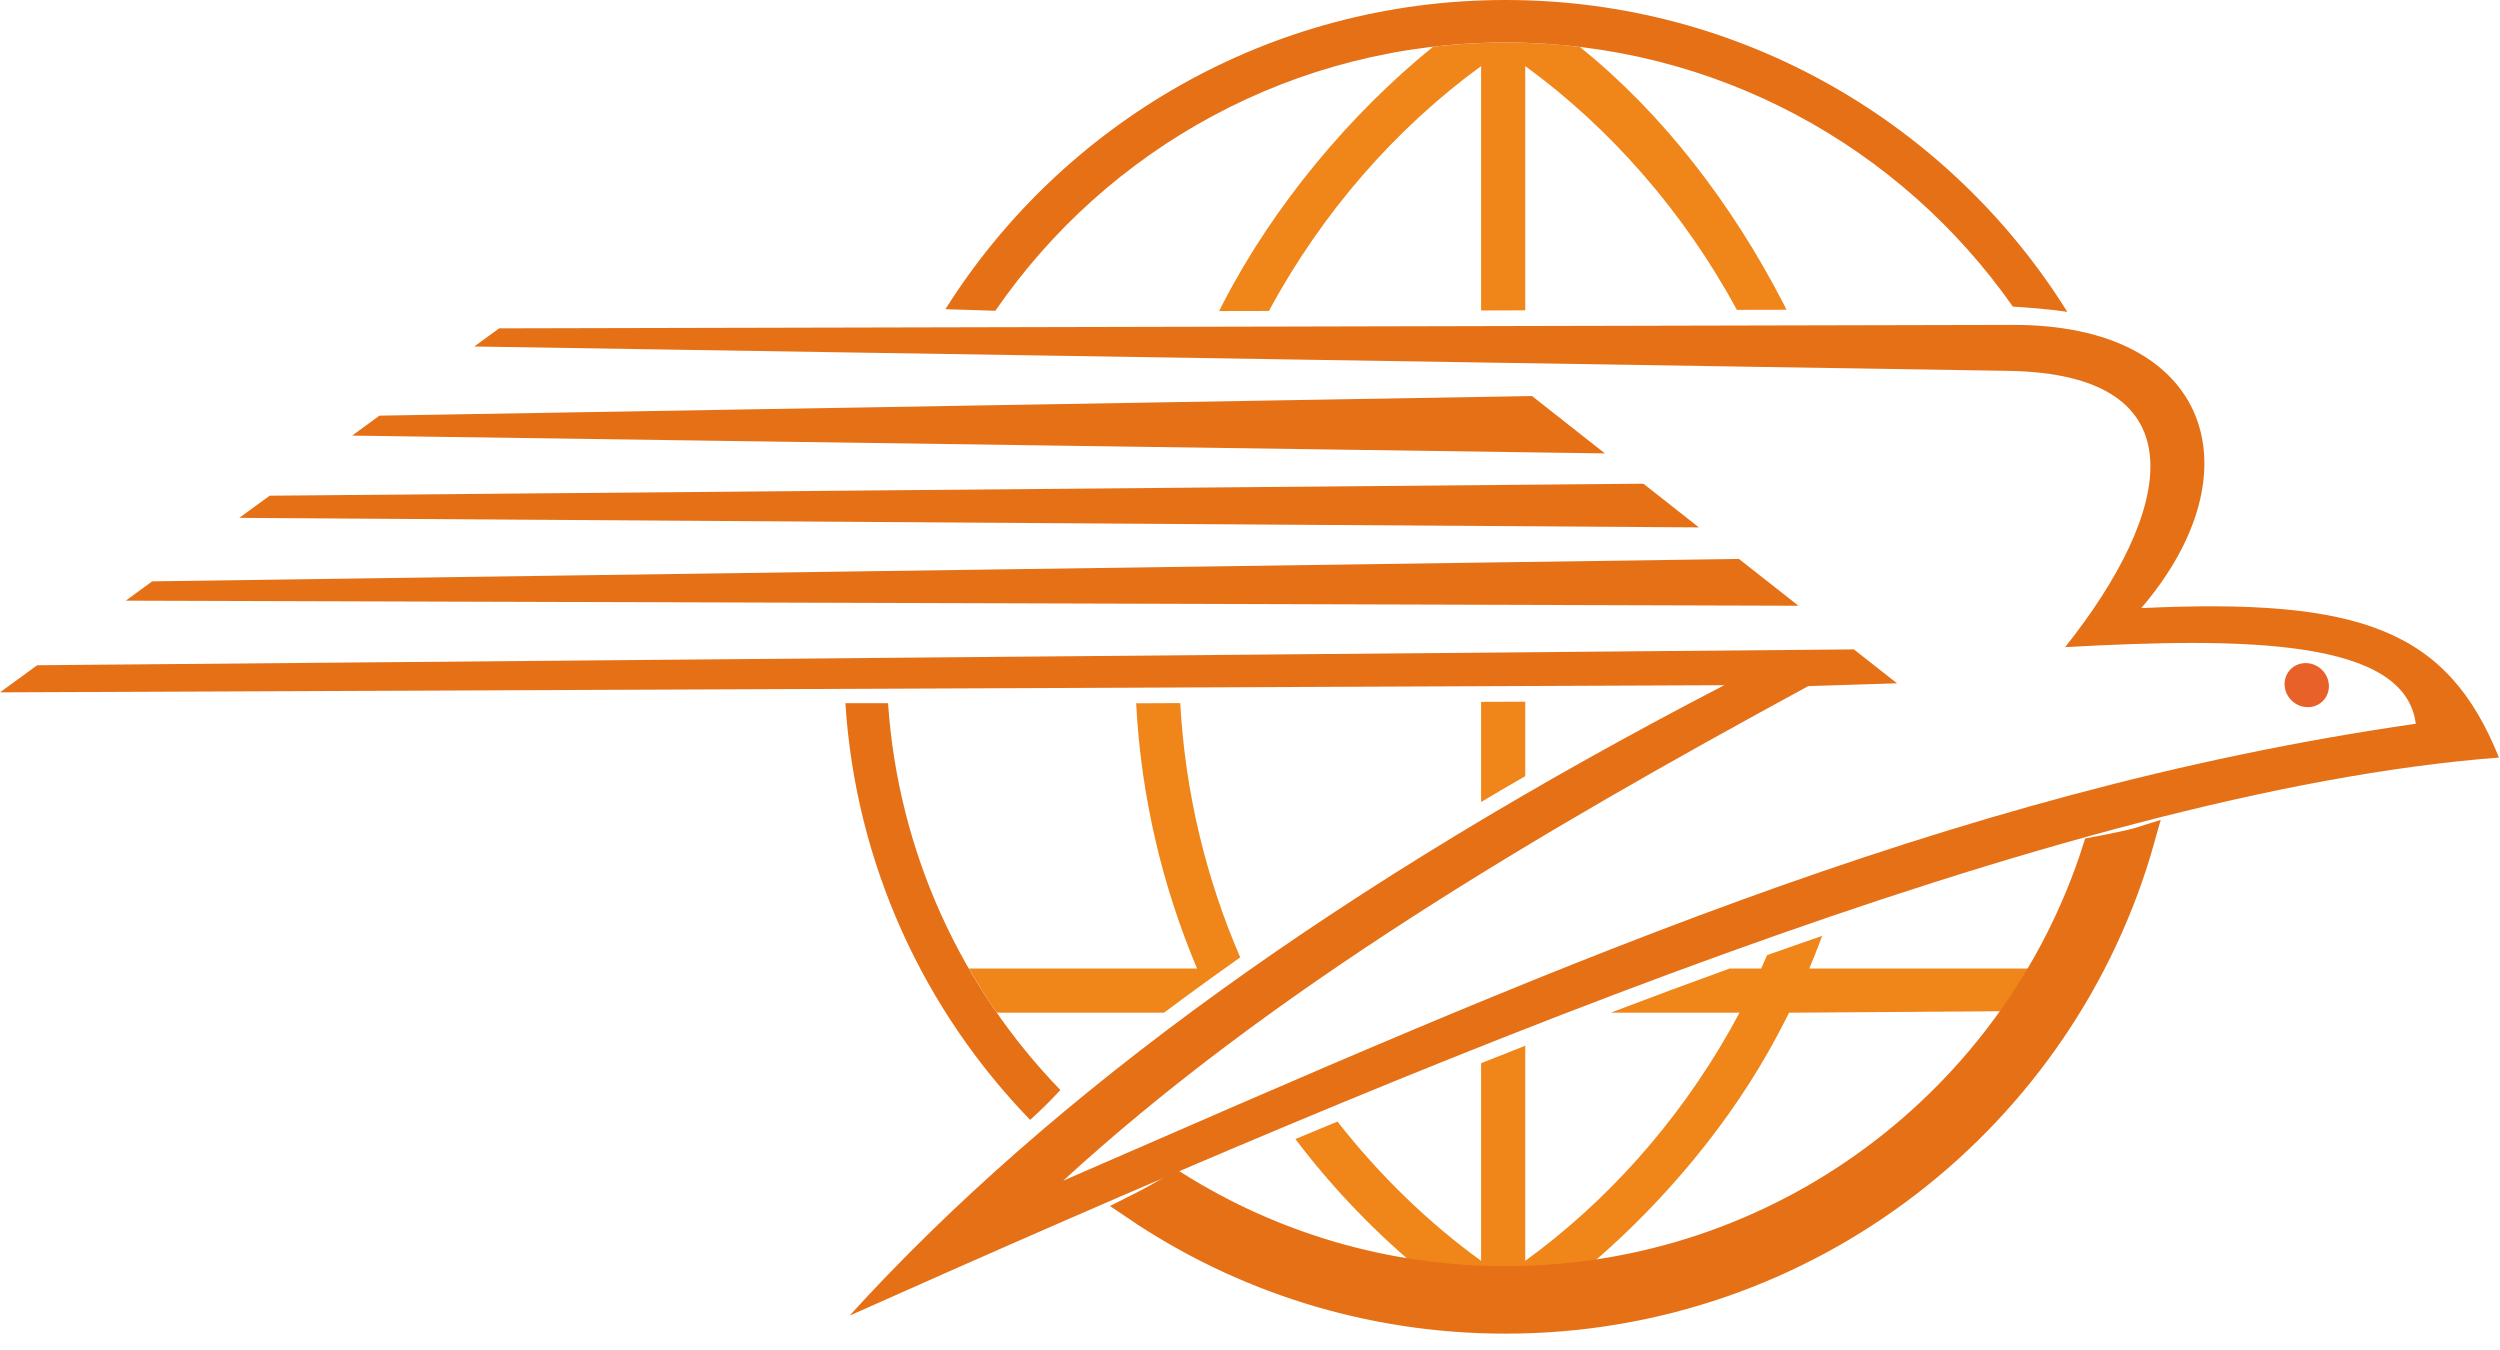 <svg width="50" height="27" viewBox="0 0 50 27" fill="none" xmlns="http://www.w3.org/2000/svg">
<path fill-rule="evenodd" clip-rule="evenodd" d="M31.595 0.938C33.254 2.269 34.64 4.079 35.667 6.069C35.689 6.11 35.71 6.153 35.731 6.195L34.738 6.197C33.674 4.236 32.206 2.561 30.505 1.322V6.207L29.622 6.209V1.322C27.915 2.566 26.442 4.248 25.378 6.219L24.383 6.221C24.408 6.17 24.434 6.119 24.46 6.069C25.477 4.098 27.023 2.26 28.663 0.934C29.138 0.879 29.621 0.85 30.11 0.85C30.613 0.85 31.108 0.88 31.595 0.938ZM28.497 25.469C27.559 24.705 26.666 23.785 25.908 22.781C26.188 22.664 26.469 22.547 26.75 22.431C27.593 23.511 28.566 24.451 29.622 25.217V21.264C29.916 21.147 30.211 21.03 30.505 20.915V25.217C32.119 24.046 33.539 22.47 34.596 20.608C34.662 20.491 34.727 20.373 34.79 20.254H32.214C33.005 19.953 33.798 19.658 34.594 19.37H35.224C35.265 19.282 35.304 19.192 35.342 19.103C35.709 18.973 36.076 18.844 36.444 18.718C36.362 18.938 36.276 19.156 36.186 19.37H40.766C40.791 19.367 40.814 19.368 40.836 19.371C40.67 19.663 40.493 19.947 40.304 20.223L35.781 20.254C35.648 20.522 35.508 20.785 35.362 21.043C34.393 22.75 33.014 24.31 31.578 25.487C31.097 25.544 30.607 25.573 30.11 25.573C29.564 25.573 29.025 25.538 28.497 25.469ZM19.377 19.37H23.941C23.254 17.74 22.821 15.953 22.723 14.066L23.605 14.062C23.704 15.873 24.13 17.588 24.804 19.147C24.61 19.284 24.416 19.422 24.223 19.562C23.907 19.789 23.593 20.02 23.28 20.254H19.938C19.739 19.968 19.552 19.673 19.377 19.37ZM29.622 16.04V14.037L30.505 14.034V15.523C30.21 15.693 29.915 15.865 29.622 16.04Z" fill="#F08519"/>
<path fill-rule="evenodd" clip-rule="evenodd" d="M9.982 6.567L40.254 6.498C44.199 6.488 45.178 9.414 42.825 12.162C47.219 11.956 48.952 12.596 49.979 15.151C41.226 15.824 28.309 21.264 16.992 26.312C21.045 21.853 26.876 17.65 34.485 13.704L0 13.847L0.743 13.305L37.078 12.988L37.94 13.666C37.349 13.685 36.758 13.704 36.166 13.722C30.654 16.714 25.379 19.839 21.265 23.613C30.729 19.498 38.871 15.834 48.316 14.475C48.099 12.778 44.913 12.742 41.302 12.943C43.461 10.232 44.06 7.479 40.165 7.417L9.485 6.93L9.982 6.567ZM2.515 12.013L3.044 11.627L34.779 11.179L35.969 12.115L2.515 12.013ZM4.786 10.357L5.393 9.914L32.868 9.674L33.978 10.548L4.786 10.357ZM7.042 8.712L7.589 8.313L30.641 7.921L32.098 9.068L7.042 8.712Z" fill="#E67016"/>
<path fill-rule="evenodd" clip-rule="evenodd" d="M46.149 13.263C46.394 13.283 46.586 13.495 46.578 13.738C46.57 13.98 46.365 14.162 46.121 14.142C45.876 14.123 45.684 13.911 45.692 13.668C45.699 13.425 45.904 13.244 46.149 13.263Z" fill="#E76128"/>
<path fill-rule="evenodd" clip-rule="evenodd" d="M23.532 23.685C25.438 24.881 27.692 25.573 30.109 25.573C35.626 25.573 40.3 21.968 41.897 16.987C42.235 16.923 42.609 16.852 42.849 16.776C41.292 22.341 36.178 26.423 30.109 26.423C27.361 26.423 24.808 25.586 22.693 24.153C22.976 24.011 23.261 23.853 23.532 23.685Z" fill="#E67016"/>
<path fill-rule="evenodd" clip-rule="evenodd" d="M23.532 23.685C25.438 24.881 27.692 25.573 30.109 25.573C35.626 25.573 40.3 21.968 41.897 16.987C42.235 16.923 42.609 16.852 42.849 16.776C41.292 22.341 36.178 26.423 30.109 26.423C27.361 26.423 24.808 25.586 22.693 24.153C22.976 24.011 23.261 23.853 23.532 23.685Z" stroke="#E67016" stroke-width="0.5"/>
<path fill-rule="evenodd" clip-rule="evenodd" d="M17.761 14.064C17.965 17.062 19.24 19.767 21.207 21.8C21.011 22.015 20.804 22.217 20.603 22.398C18.484 20.211 17.114 17.295 16.908 14.064H17.761Z" fill="#E67016"/>
<path fill-rule="evenodd" clip-rule="evenodd" d="M30.11 0C34.852 0 39.011 2.493 41.346 6.237C40.984 6.183 40.624 6.156 40.257 6.132C38.019 2.938 34.309 0.85 30.11 0.85C25.875 0.85 22.138 2.974 19.907 6.215L18.908 6.184C21.249 2.469 25.391 0 30.11 0Z" fill="#E67016"/>
</svg>

